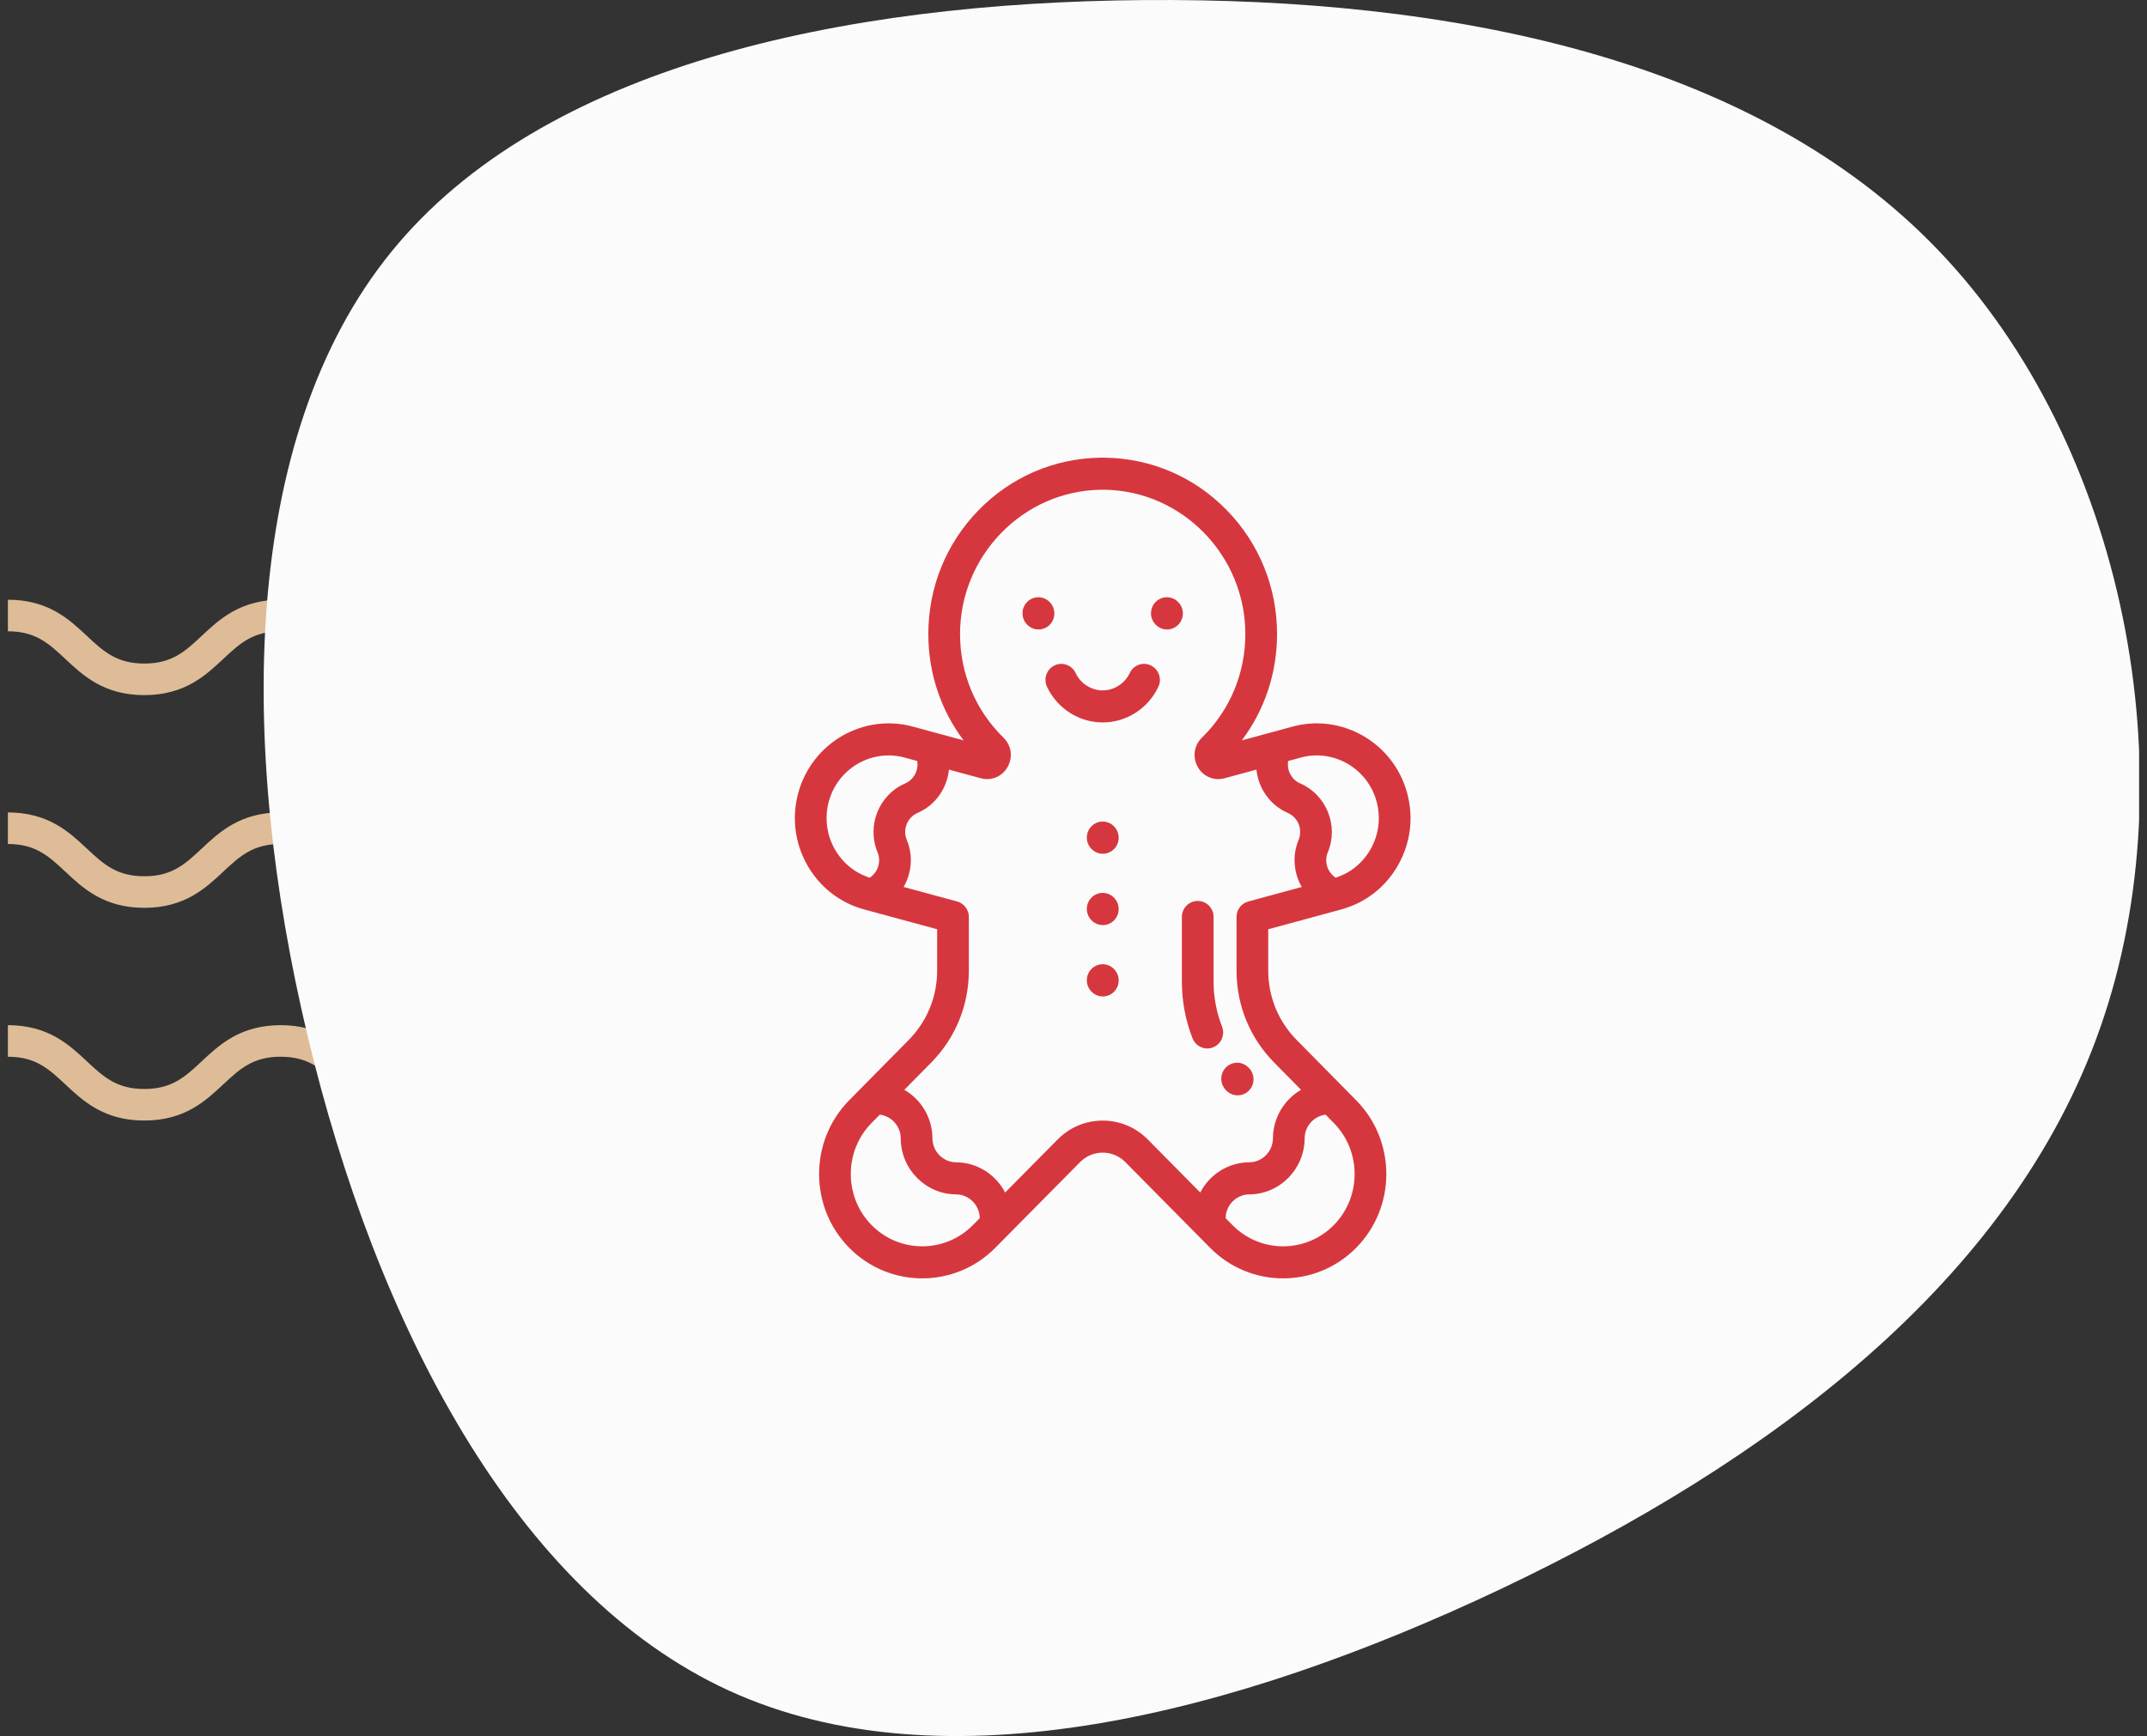 <svg width="136" height="110" viewBox="0 0 136 110" fill="none" xmlns="http://www.w3.org/2000/svg">
<rect x="0" y="0" width="136" height="110" fill="#333333" stroke="none"/>
<g clip-path="url(#clip0_590_12547)">
<path d="M0.5 39C4.821 39 4.821 43.044 9.141 43.044C13.459 43.044 13.459 39 17.779 39C22.1 39 22.1 43.044 26.421 43.044C30.741 43.044 30.741 39 35.059 39C39.379 39 39.379 43.044 43.7 43.044M0.5 52.478C4.821 52.478 4.821 56.522 9.141 56.522C13.459 56.522 13.459 52.478 17.779 52.478C22.1 52.478 22.1 56.522 26.421 56.522C30.741 56.522 30.741 52.478 35.059 52.478C39.379 52.478 39.379 56.522 43.7 56.522M0.5 65.957C4.821 65.957 4.821 70 9.141 70C13.459 70 13.459 65.957 17.779 65.957C22.1 65.957 22.1 70 26.421 70C30.741 70 30.741 65.957 35.059 65.957C39.379 65.957 39.379 70 43.7 70" stroke="#DDBC97" stroke-width="2" stroke-miterlimit="10" stroke-linecap="round" stroke-linejoin="round"/>
<path d="M122.794 15.872C134.566 28.163 138.705 49.022 133.03 65.138C127.379 81.278 111.939 92.676 95.037 100.697C78.135 108.693 59.77 113.336 46.189 107.128C32.632 100.92 23.834 83.886 19.473 65.585C15.111 47.309 15.21 27.766 24.776 15.971C34.318 4.201 53.302 0.153 72.484 0.004C91.666 -0.145 111.047 3.58 122.794 15.872Z" fill="#FBFBFB"/>
<path d="M70.568 52.362L70.559 52.353C70.167 51.956 69.531 51.956 69.139 52.353C68.746 52.749 68.746 53.393 69.139 53.789L69.148 53.799C69.344 53.997 69.601 54.096 69.858 54.096C70.115 54.096 70.372 53.997 70.568 53.799C70.96 53.402 70.96 52.759 70.568 52.362Z" fill="#D6373E"/>
<path d="M66.494 38.151L66.484 38.14C66.092 37.744 65.456 37.744 65.064 38.14C64.671 38.537 64.671 39.18 65.064 39.577L65.074 39.587C65.27 39.785 65.527 39.885 65.784 39.885C66.041 39.885 66.298 39.785 66.494 39.587C66.886 39.191 66.886 38.547 66.494 38.151Z" fill="#D6373E"/>
<path d="M74.634 38.151L74.624 38.14C74.231 37.744 73.596 37.744 73.203 38.14C72.811 38.537 72.811 39.18 73.203 39.577L73.214 39.587C73.41 39.785 73.667 39.885 73.924 39.885C74.181 39.885 74.438 39.785 74.634 39.587C75.026 39.191 75.026 38.547 74.634 38.151Z" fill="#D6373E"/>
<path d="M70.568 56.883L70.559 56.873C70.167 56.477 69.531 56.477 69.139 56.873C68.746 57.27 68.746 57.913 69.139 58.31L69.148 58.319C69.344 58.517 69.601 58.617 69.858 58.617C70.115 58.617 70.372 58.517 70.568 58.319C70.96 57.923 70.96 57.279 70.568 56.883Z" fill="#D6373E"/>
<path d="M70.568 61.403L70.559 61.394C70.167 60.997 69.531 60.997 69.139 61.394C68.746 61.79 68.746 62.434 69.139 62.83L69.148 62.84C69.344 63.038 69.601 63.137 69.858 63.137C70.115 63.137 70.372 63.038 70.568 62.84C70.96 62.443 70.96 61.8 70.568 61.403Z" fill="#D6373E"/>
<path d="M72.898 42.163C72.396 41.923 71.798 42.139 71.561 42.647C71.249 43.313 70.577 43.744 69.849 43.744C69.121 43.744 68.449 43.313 68.137 42.647C67.9 42.14 67.301 41.923 66.8 42.163C66.298 42.403 66.084 43.008 66.321 43.515C66.963 44.888 68.348 45.776 69.849 45.776C71.35 45.776 72.734 44.888 73.376 43.515C73.614 43.008 73.4 42.403 72.898 42.163Z" fill="#D6373E"/>
<path d="M84.955 57.625C86.497 57.207 87.78 56.204 88.57 54.801C89.359 53.398 89.557 51.77 89.126 50.217C89.126 50.216 89.123 50.207 89.123 50.206C88.251 47.06 85.002 45.19 81.882 46.037L78.661 46.912C80.11 44.983 80.894 42.644 80.894 40.172C80.894 37.216 79.763 34.43 77.711 32.326C75.667 30.231 72.943 29.051 70.038 29.001C70.029 29.001 70.021 29.001 70.012 29.001L69.992 29C69.958 29 69.925 29 69.892 29L69.814 29C69.782 29 69.75 29 69.714 29C69.713 29 69.711 29 69.71 29C69.69 29 69.674 29.001 69.66 29.001C66.754 29.051 64.03 30.231 61.987 32.326C59.934 34.43 58.804 37.216 58.804 40.172C58.804 42.644 59.587 44.983 61.037 46.912L57.815 46.037C54.695 45.19 51.447 47.06 50.572 50.216C50.141 51.77 50.339 53.398 51.128 54.801C51.917 56.203 53.201 57.206 54.742 57.625L59.363 58.88V61.495C59.363 63.155 58.724 64.717 57.564 65.892L53.794 69.713C51.247 72.294 51.249 76.492 53.799 79.07C56.348 81.645 60.495 81.643 63.042 79.067L68.419 73.631C69.209 72.834 70.493 72.834 71.282 73.632L76.655 79.066C77.929 80.355 79.604 81 81.279 81C82.952 81 84.625 80.357 85.899 79.07C88.451 76.494 88.455 72.298 85.907 69.717L82.133 65.892C80.974 64.717 80.335 63.155 80.335 61.495V58.88L84.955 57.625ZM81.597 48.218L82.403 47.999C84.465 47.44 86.612 48.676 87.189 50.754C87.189 50.755 87.192 50.764 87.192 50.765C87.477 51.792 87.346 52.869 86.824 53.796C86.332 54.671 85.549 55.31 84.607 55.612C84.09 55.277 83.866 54.603 84.106 54.012C84.108 54.009 84.109 54.007 84.11 54.004C84.808 52.321 84.027 50.364 82.361 49.64C81.804 49.397 81.501 48.799 81.597 48.218ZM55.588 54.004C55.589 54.006 55.59 54.009 55.591 54.012C55.831 54.603 55.608 55.276 55.091 55.612C54.148 55.31 53.365 54.671 52.873 53.796C52.351 52.868 52.221 51.792 52.508 50.755C52.991 49.014 54.574 47.864 56.287 47.864C56.62 47.864 56.959 47.908 57.294 47.999L58.1 48.218C58.197 48.799 57.894 49.397 57.338 49.639C57.337 49.639 57.329 49.643 57.328 49.643C55.671 50.364 54.89 52.32 55.588 54.004ZM61.623 77.629C61.623 77.63 61.623 77.629 61.623 77.629C59.858 79.415 56.984 79.416 55.218 77.633C53.452 75.846 53.45 72.937 55.215 71.148L55.73 70.627C56.471 70.718 57.052 71.358 57.056 72.126C57.056 72.128 57.056 72.139 57.056 72.141C57.067 74.084 58.639 75.671 60.56 75.678C61.38 75.681 62.052 76.356 62.062 77.185L61.623 77.629ZM83.968 70.627L84.486 71.152C86.251 72.94 86.248 75.848 84.48 77.633C82.713 79.416 79.84 79.415 78.075 77.63L77.636 77.186C77.646 76.357 78.317 75.682 79.138 75.678C81.059 75.671 82.63 74.085 82.641 72.132C82.645 71.358 83.228 70.717 83.968 70.627ZM80.712 67.327L82.413 69.052C81.358 69.664 80.64 70.813 80.633 72.13C80.628 72.963 79.954 73.644 79.13 73.647C77.787 73.652 76.616 74.429 76.029 75.56L72.702 72.195C71.13 70.606 68.572 70.605 67 72.195L63.67 75.561C63.082 74.43 61.91 73.652 60.567 73.647C59.743 73.644 59.07 72.963 59.065 72.136C59.065 72.134 59.065 72.122 59.065 72.12C59.058 70.811 58.34 69.663 57.284 69.052L58.986 67.327C60.524 65.769 61.371 63.697 61.371 61.495V58.1C61.371 57.641 61.066 57.239 60.627 57.12L57.239 56.2C57.746 55.322 57.856 54.222 57.44 53.218C57.439 53.216 57.438 53.213 57.437 53.21C57.169 52.552 57.475 51.791 58.121 51.51C58.121 51.51 58.13 51.506 58.131 51.506C59.268 51.011 59.992 49.934 60.11 48.764L62.127 49.311C62.802 49.494 63.485 49.205 63.829 48.592C64.174 47.977 64.068 47.233 63.565 46.74C61.79 45.002 60.813 42.67 60.813 40.173C60.813 35.204 64.808 31.104 69.719 31.032C69.725 31.032 69.731 31.032 69.737 31.032C69.761 31.032 69.785 31.032 69.81 31.032L69.897 31.032C69.92 31.032 69.942 31.032 69.96 31.032C69.966 31.032 69.973 31.032 69.98 31.032C74.89 31.104 78.885 35.204 78.885 40.173C78.885 42.67 77.908 45.002 76.134 46.74C75.631 47.233 75.524 47.977 75.869 48.592C76.213 49.205 76.897 49.495 77.571 49.311L79.589 48.764C79.707 49.934 80.433 51.012 81.576 51.509C82.223 51.791 82.529 52.552 82.261 53.21C82.26 53.213 82.259 53.216 82.258 53.218C81.842 54.222 81.952 55.322 82.459 56.2L79.071 57.12C78.632 57.239 78.327 57.641 78.327 58.1V61.495C78.326 63.697 79.174 65.769 80.712 67.327Z" fill="#D6373E"/>
<path d="M79.109 67.668L79.079 67.638C78.688 67.239 78.052 67.237 77.658 67.631C77.265 68.026 77.262 68.67 77.652 69.068L77.688 69.105C77.885 69.303 78.141 69.402 78.398 69.402C78.656 69.402 78.912 69.303 79.109 69.105C79.501 68.708 79.501 68.065 79.109 67.668Z" fill="#D6373E"/>
<path d="M77.408 65.045C77.054 64.136 76.874 63.18 76.874 62.203V58.1C76.874 57.539 76.424 57.085 75.87 57.085C75.315 57.085 74.865 57.539 74.865 58.1V62.203C74.865 63.437 75.092 64.643 75.54 65.79C75.696 66.19 76.074 66.434 76.475 66.434C76.597 66.434 76.722 66.411 76.843 66.362C77.359 66.156 77.612 65.567 77.408 65.045Z" fill="#D6373E"/>
</g>
<defs>
<clipPath id="clip0_590_12547">
<rect width="135" height="110" fill="white" transform="translate(0.5)"/>
</clipPath>
</defs>
</svg>
